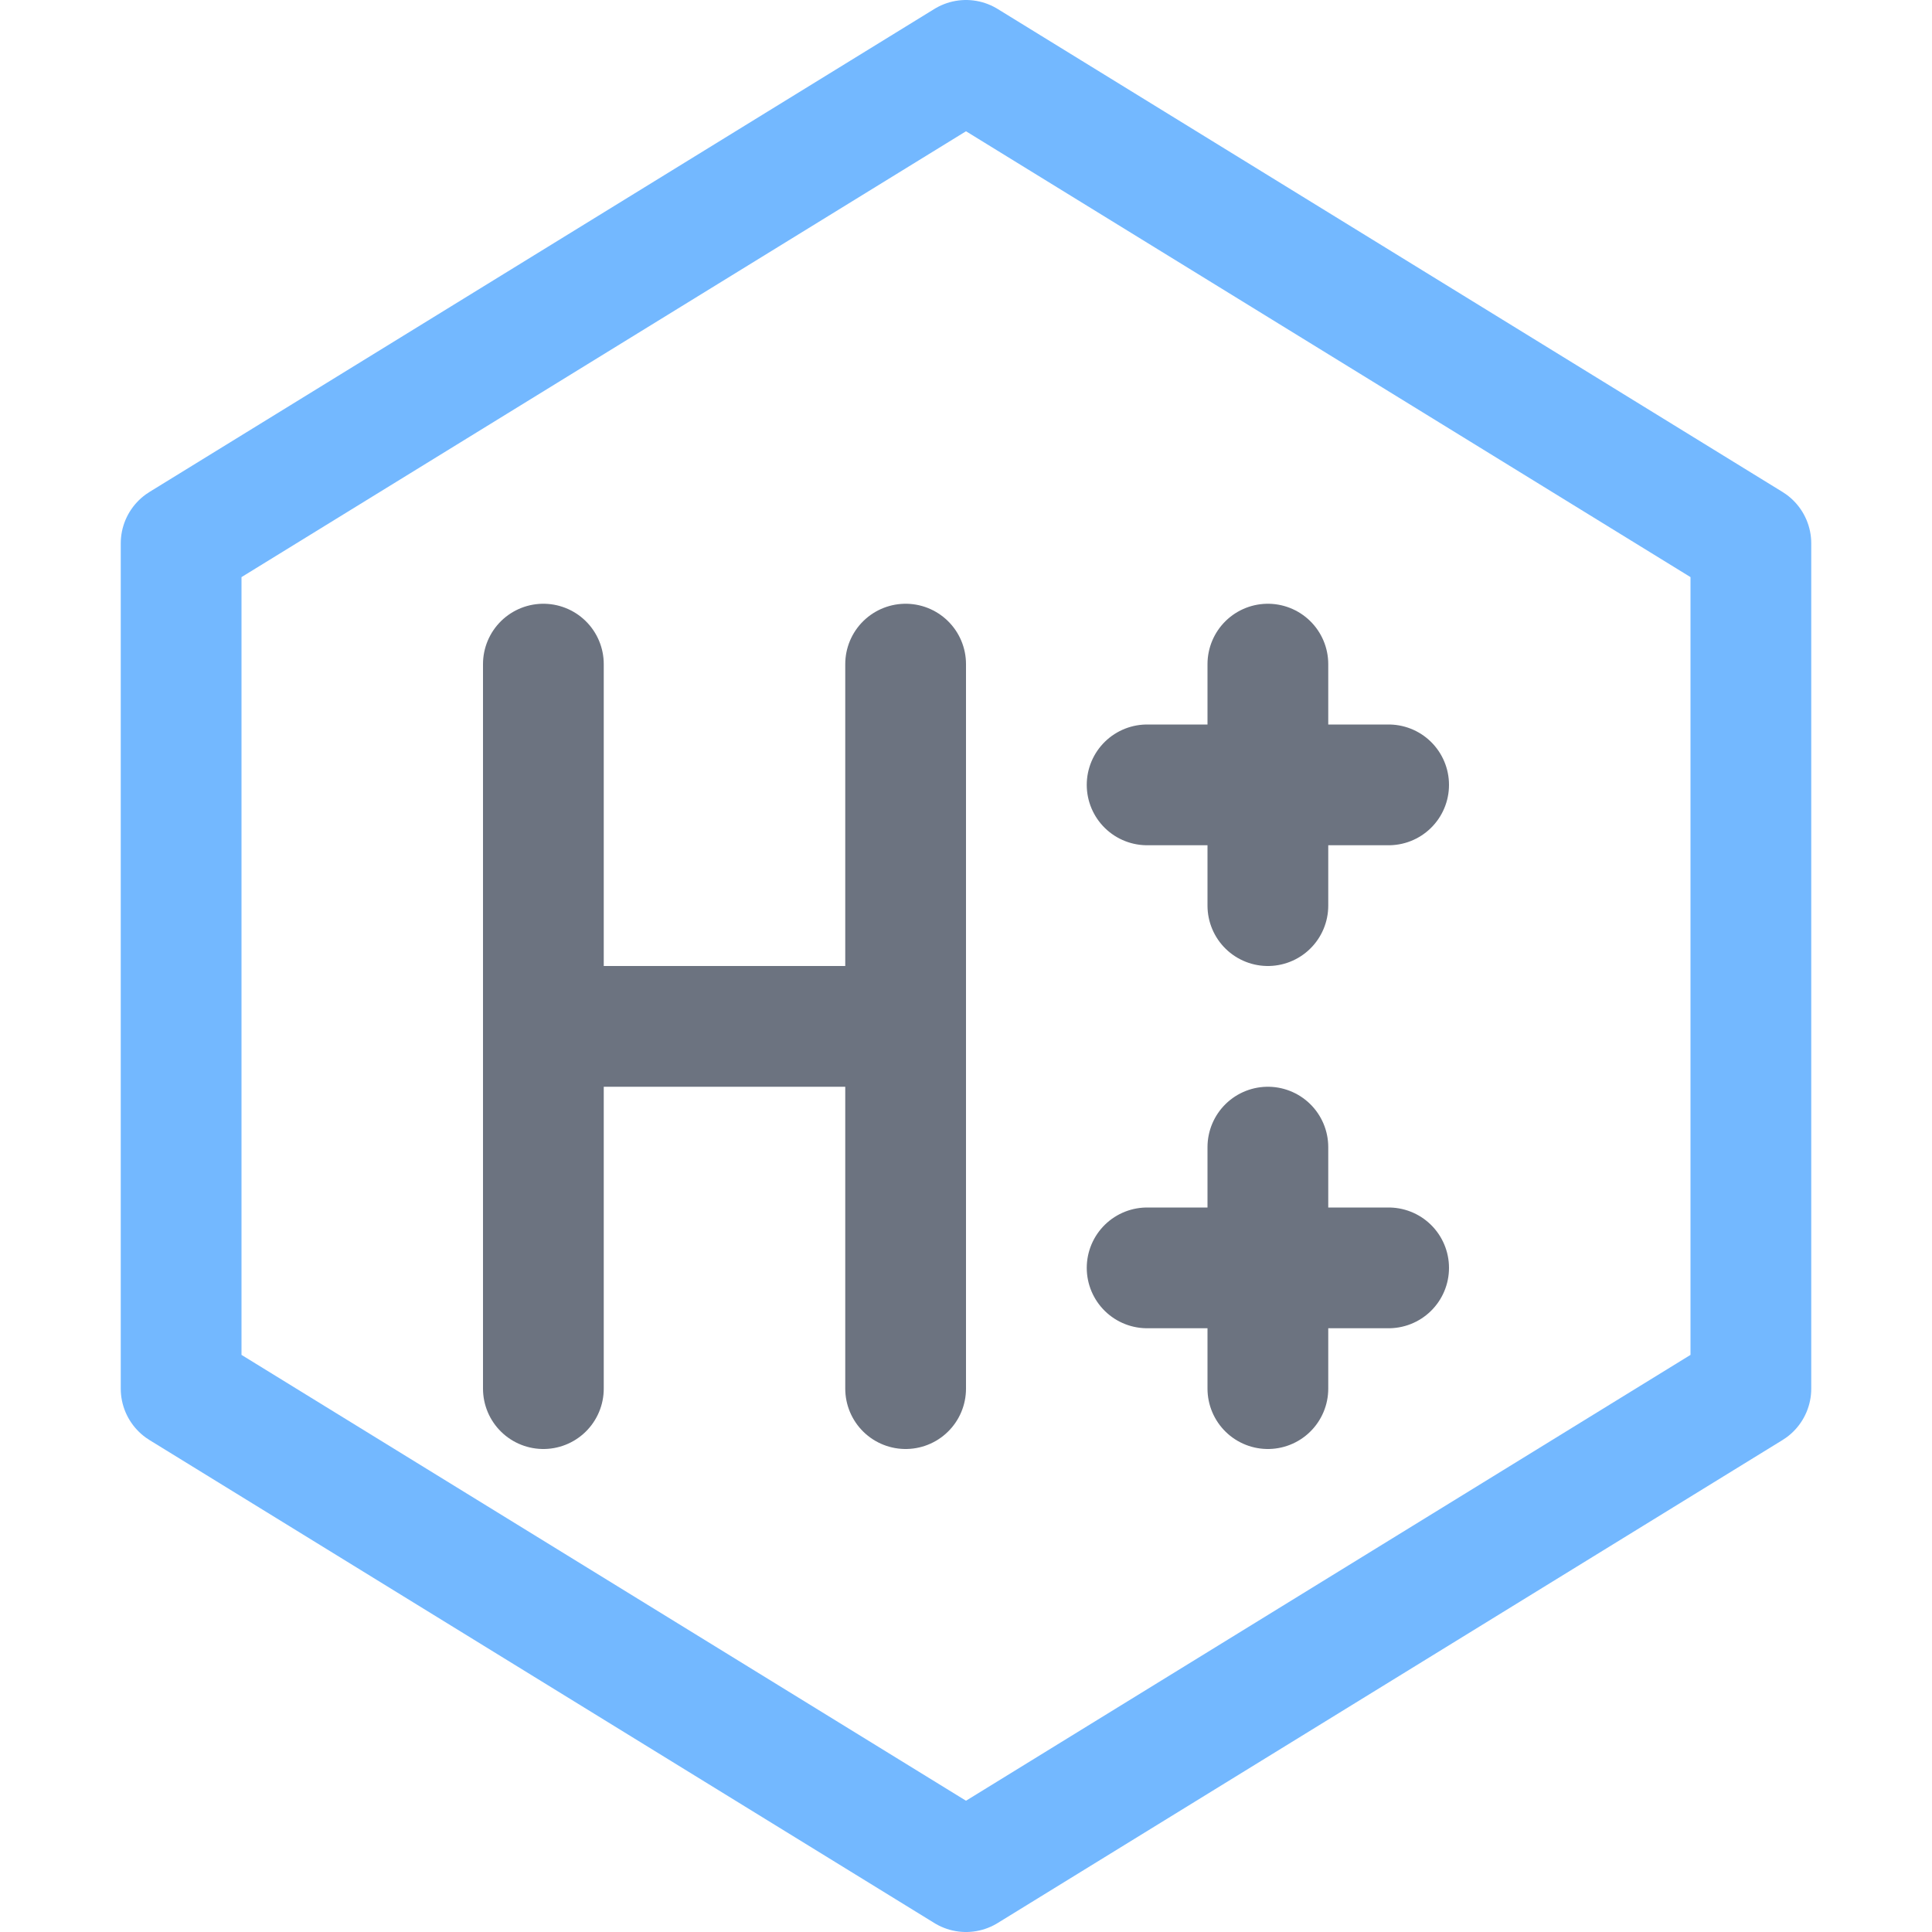 <svg xmlns="http://www.w3.org/2000/svg" width="16" height="16"><g fill="none" fill-rule="evenodd" stroke-linecap="round" stroke-linejoin="round"><path stroke="#6C7380E6" d="M4.5 8.5h3M4.5 5.5v6M7.5 5.5v6M10.5 5.5v2m-1-1h2M10.5 9.5v2m-1-1h2"/><path stroke="#73B8FF" d="M1.5 11.5v-7L8 .5l6.5 4v7l-6.5 4z"/></g></svg>